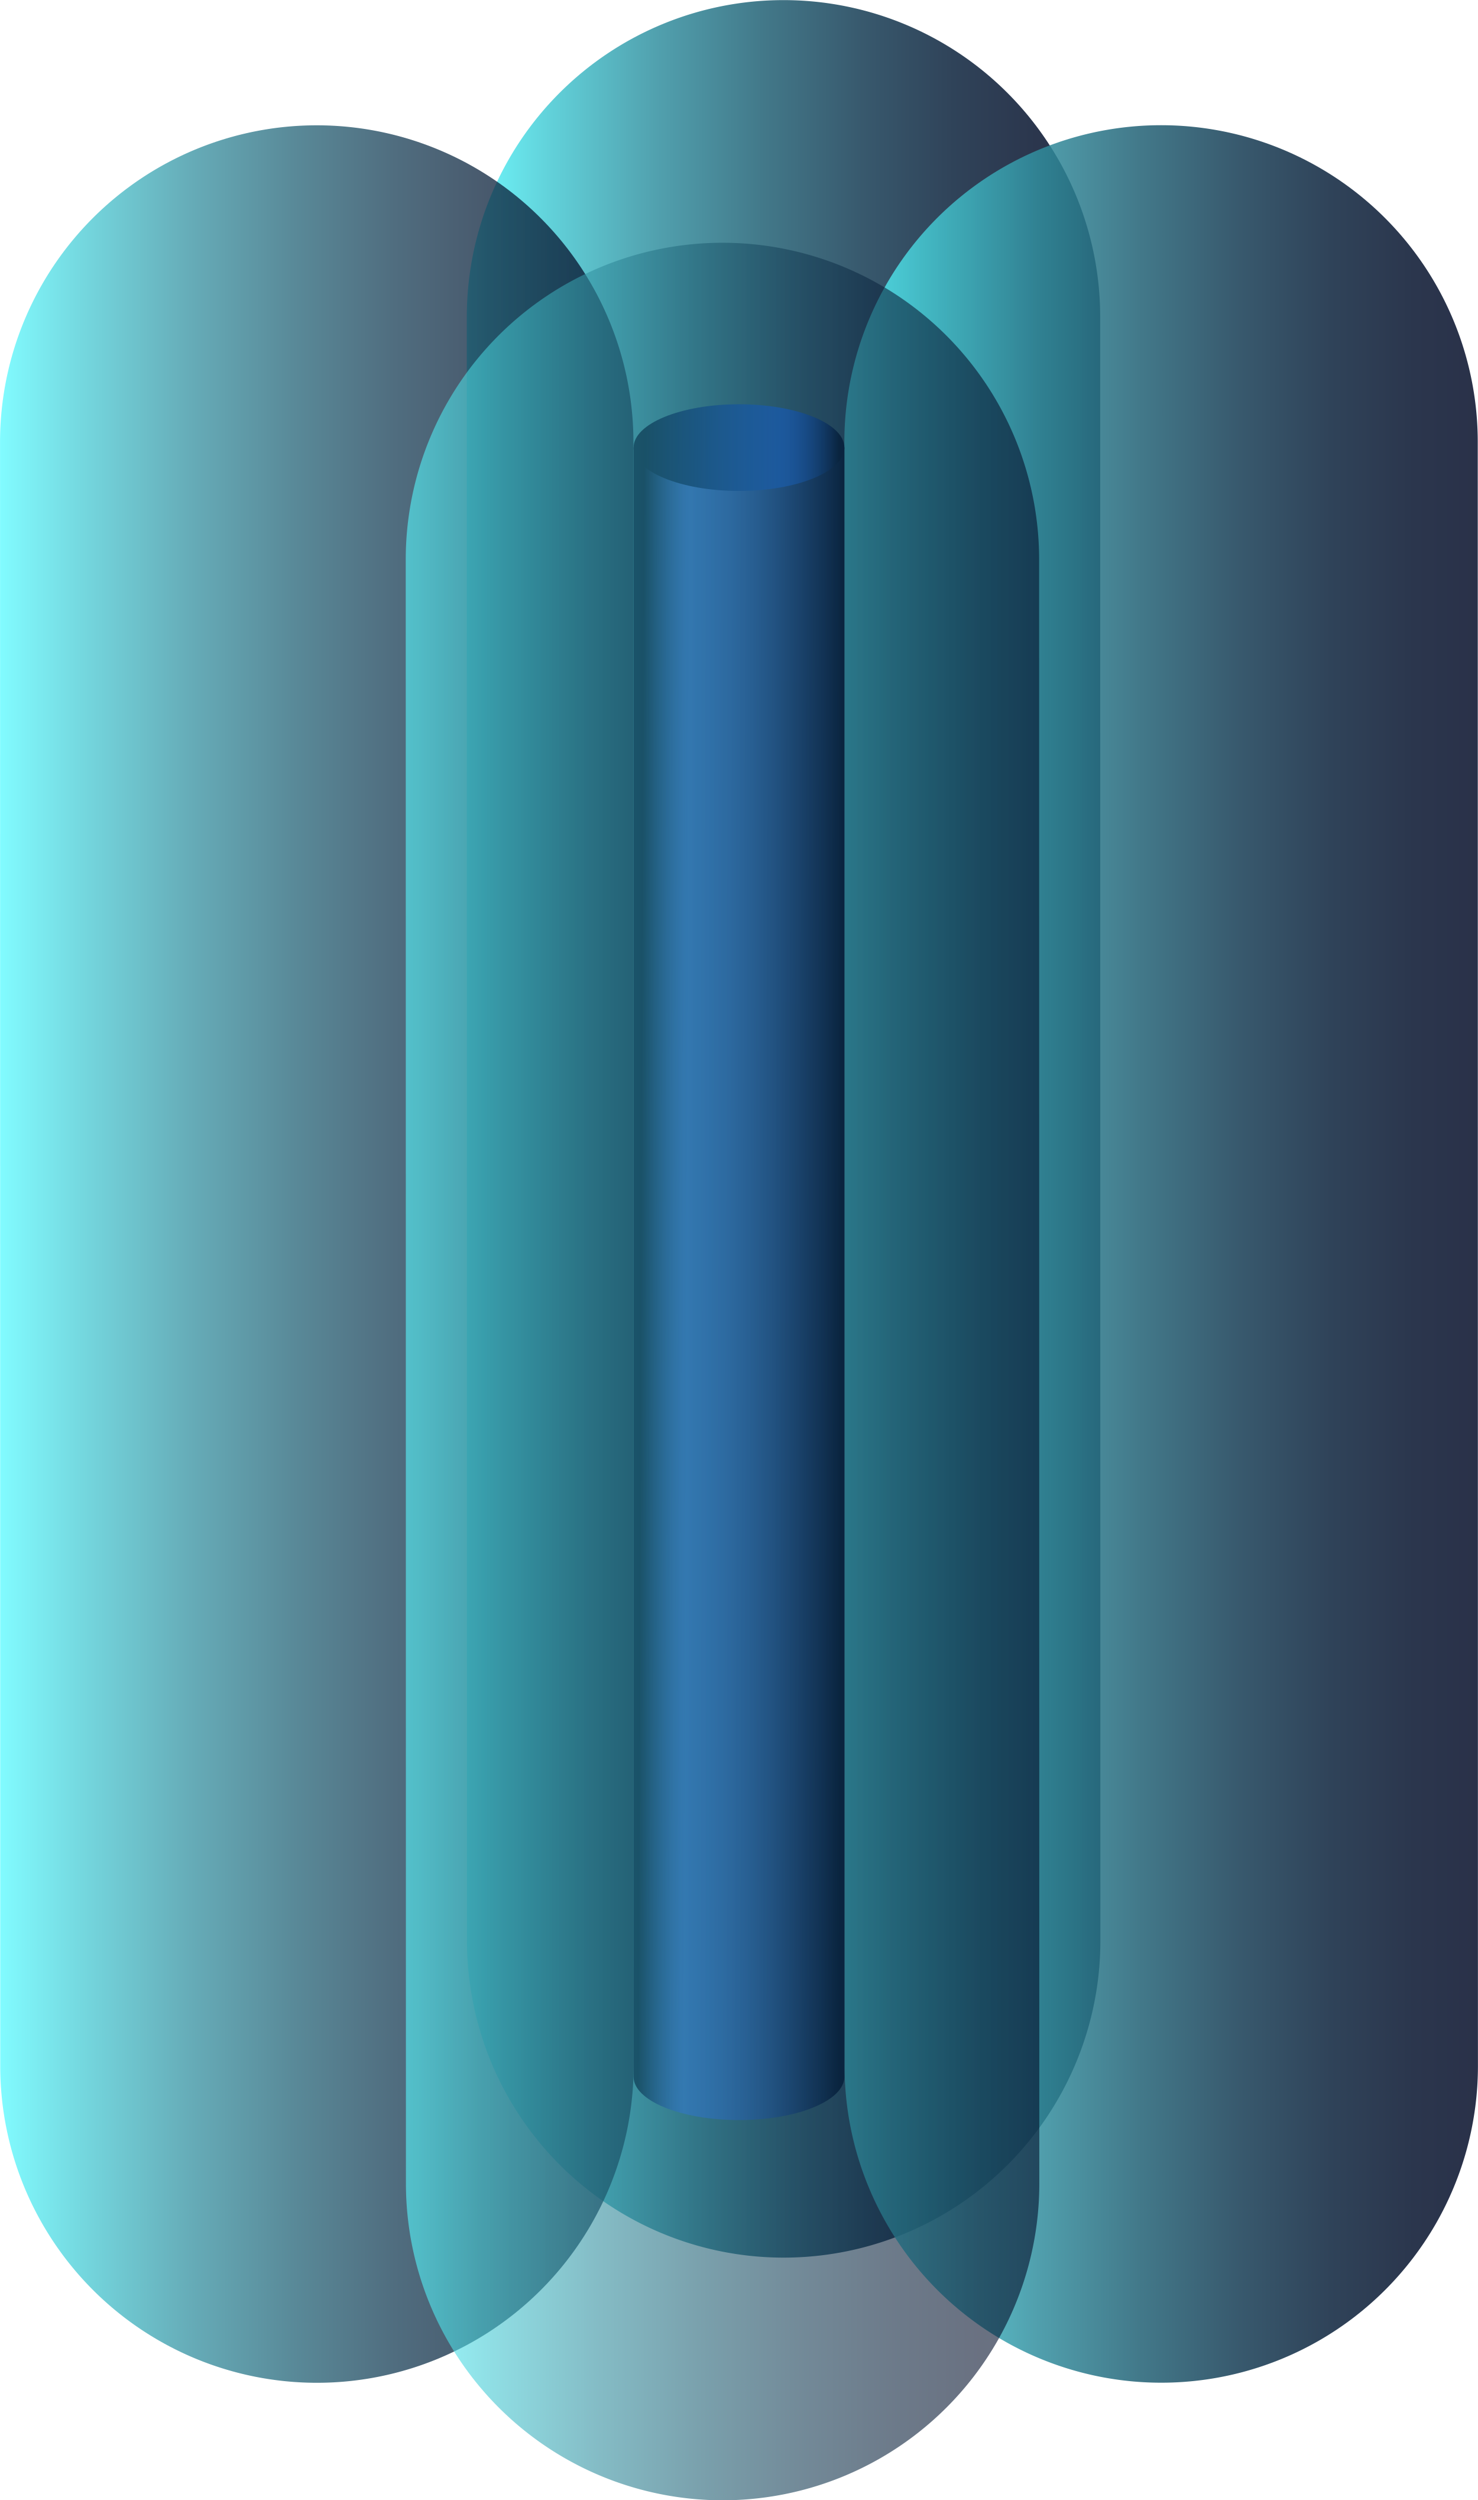 <svg id="Layer_1" data-name="Layer 1" xmlns="http://www.w3.org/2000/svg" xmlns:xlink="http://www.w3.org/1999/xlink" viewBox="0 0 70.005 118.378"><defs><style>.cls-1,.cls-2{opacity:0.85;}.cls-1{fill:url(#linear-gradient);}.cls-2{fill:url(#linear-gradient-2);}.cls-3{opacity:0.75;fill:url(#linear-gradient-3);}.cls-4{fill:url(#linear-gradient-4);}.cls-5{fill:url(#linear-gradient-5);}.cls-6{opacity:0.6;fill:url(#linear-gradient-6);}</style><linearGradient id="linear-gradient" x1="120.147" y1="70.747" x2="150.147" y2="70.747" gradientTransform="matrix(1, 0, 0, 1, -33.045, 23.523)" gradientUnits="userSpaceOnUse"><stop offset="0" stop-color="#57faff"/><stop offset="0.135" stop-color="#45c8d2"/><stop offset="0.304" stop-color="#328f9f"/><stop offset="0.468" stop-color="#216175"/><stop offset="0.624" stop-color="#153c54"/><stop offset="0.768" stop-color="#0b223c"/><stop offset="0.898" stop-color="#06132e"/><stop offset="1" stop-color="#040d29"/></linearGradient><linearGradient id="linear-gradient-2" x1="138.034" y1="76.675" x2="168.034" y2="76.675" xlink:href="#linear-gradient"/><linearGradient id="linear-gradient-3" x1="98.038" y1="76.675" x2="128.038" y2="76.675" xlink:href="#linear-gradient"/><linearGradient id="linear-gradient-4" x1="95.356" y1="101.57" x2="104.849" y2="101.605" gradientUnits="userSpaceOnUse"><stop offset="0" stop-color="#00122f"/><stop offset="0.004" stop-color="#021534"/><stop offset="0.066" stop-color="#1b407b"/><stop offset="0.122" stop-color="#2f62b4"/><stop offset="0.17" stop-color="#3e7bdd"/><stop offset="0.207" stop-color="#478af6"/><stop offset="0.23" stop-color="#4a90ff"/><stop offset="0.324" stop-color="#488dfa"/><stop offset="0.431" stop-color="#4385ed"/><stop offset="0.544" stop-color="#3b77d6"/><stop offset="0.661" stop-color="#3064b6"/><stop offset="0.782" stop-color="#214b8d"/><stop offset="0.903" stop-color="#102d5c"/><stop offset="1" stop-color="#00122f"/></linearGradient><linearGradient id="linear-gradient-5" x1="30.49" y1="21.176" x2="39.721" y2="21.21" gradientUnits="userSpaceOnUse"><stop offset="0" stop-color="#00122f"/><stop offset="0.012" stop-color="#011434"/><stop offset="0.202" stop-color="#0d387b"/><stop offset="0.373" stop-color="#1754b4"/><stop offset="0.518" stop-color="#1e68dd"/><stop offset="0.633" stop-color="#2274f6"/><stop offset="0.702" stop-color="#2479ff"/><stop offset="0.738" stop-color="#2377fa"/><stop offset="0.78" stop-color="#2170ed"/><stop offset="0.823" stop-color="#1d65d6"/><stop offset="0.869" stop-color="#1755b6"/><stop offset="0.915" stop-color="#10418d"/><stop offset="0.963" stop-color="#08285c"/><stop offset="1" stop-color="#00122f"/></linearGradient><linearGradient id="linear-gradient-6" x1="117.254" y1="82.24" x2="147.254" y2="82.24" xlink:href="#linear-gradient"/></defs><title>Potassium_channel</title><g id="Potassium_channel"><path class="cls-1" d="M102.117,147.7a15,15,0,0,1-15-15l-.009-76.884a15,15,0,0,1,30,0l.009,76.884A15,15,0,0,1,102.117,147.7Z" transform="translate(-64.998 -40.811)"/><path class="cls-2" d="M120,153.622a15,15,0,0,1-15-15l-.009-76.883a15,15,0,0,1,30,0L135,138.62A15,15,0,0,1,120,153.622Z" transform="translate(-64.998 -40.811)"/><path class="cls-3" d="M80.009,153.626a15,15,0,0,1-15-15L65,61.744a15,15,0,0,1,30,0l.009,76.884A15,15,0,0,1,80.009,153.626Z" transform="translate(-64.998 -40.811)"/><path class="cls-4" d="M95.007,62v77.135c0,1.133,2.235,2.052,4.993,2.052s4.993-.919,4.993-2.052V62Z" transform="translate(-64.998 -40.811)"/><ellipse class="cls-5" cx="35.002" cy="21.192" rx="4.993" ry="2.052"/><path class="cls-6" d="M99.225,159.189a15,15,0,0,1-15-15l-.009-76.884a15,15,0,0,1,30,0l.009,76.884A15,15,0,0,1,99.225,159.189Z" transform="translate(-64.998 -40.811)"/></g></svg>